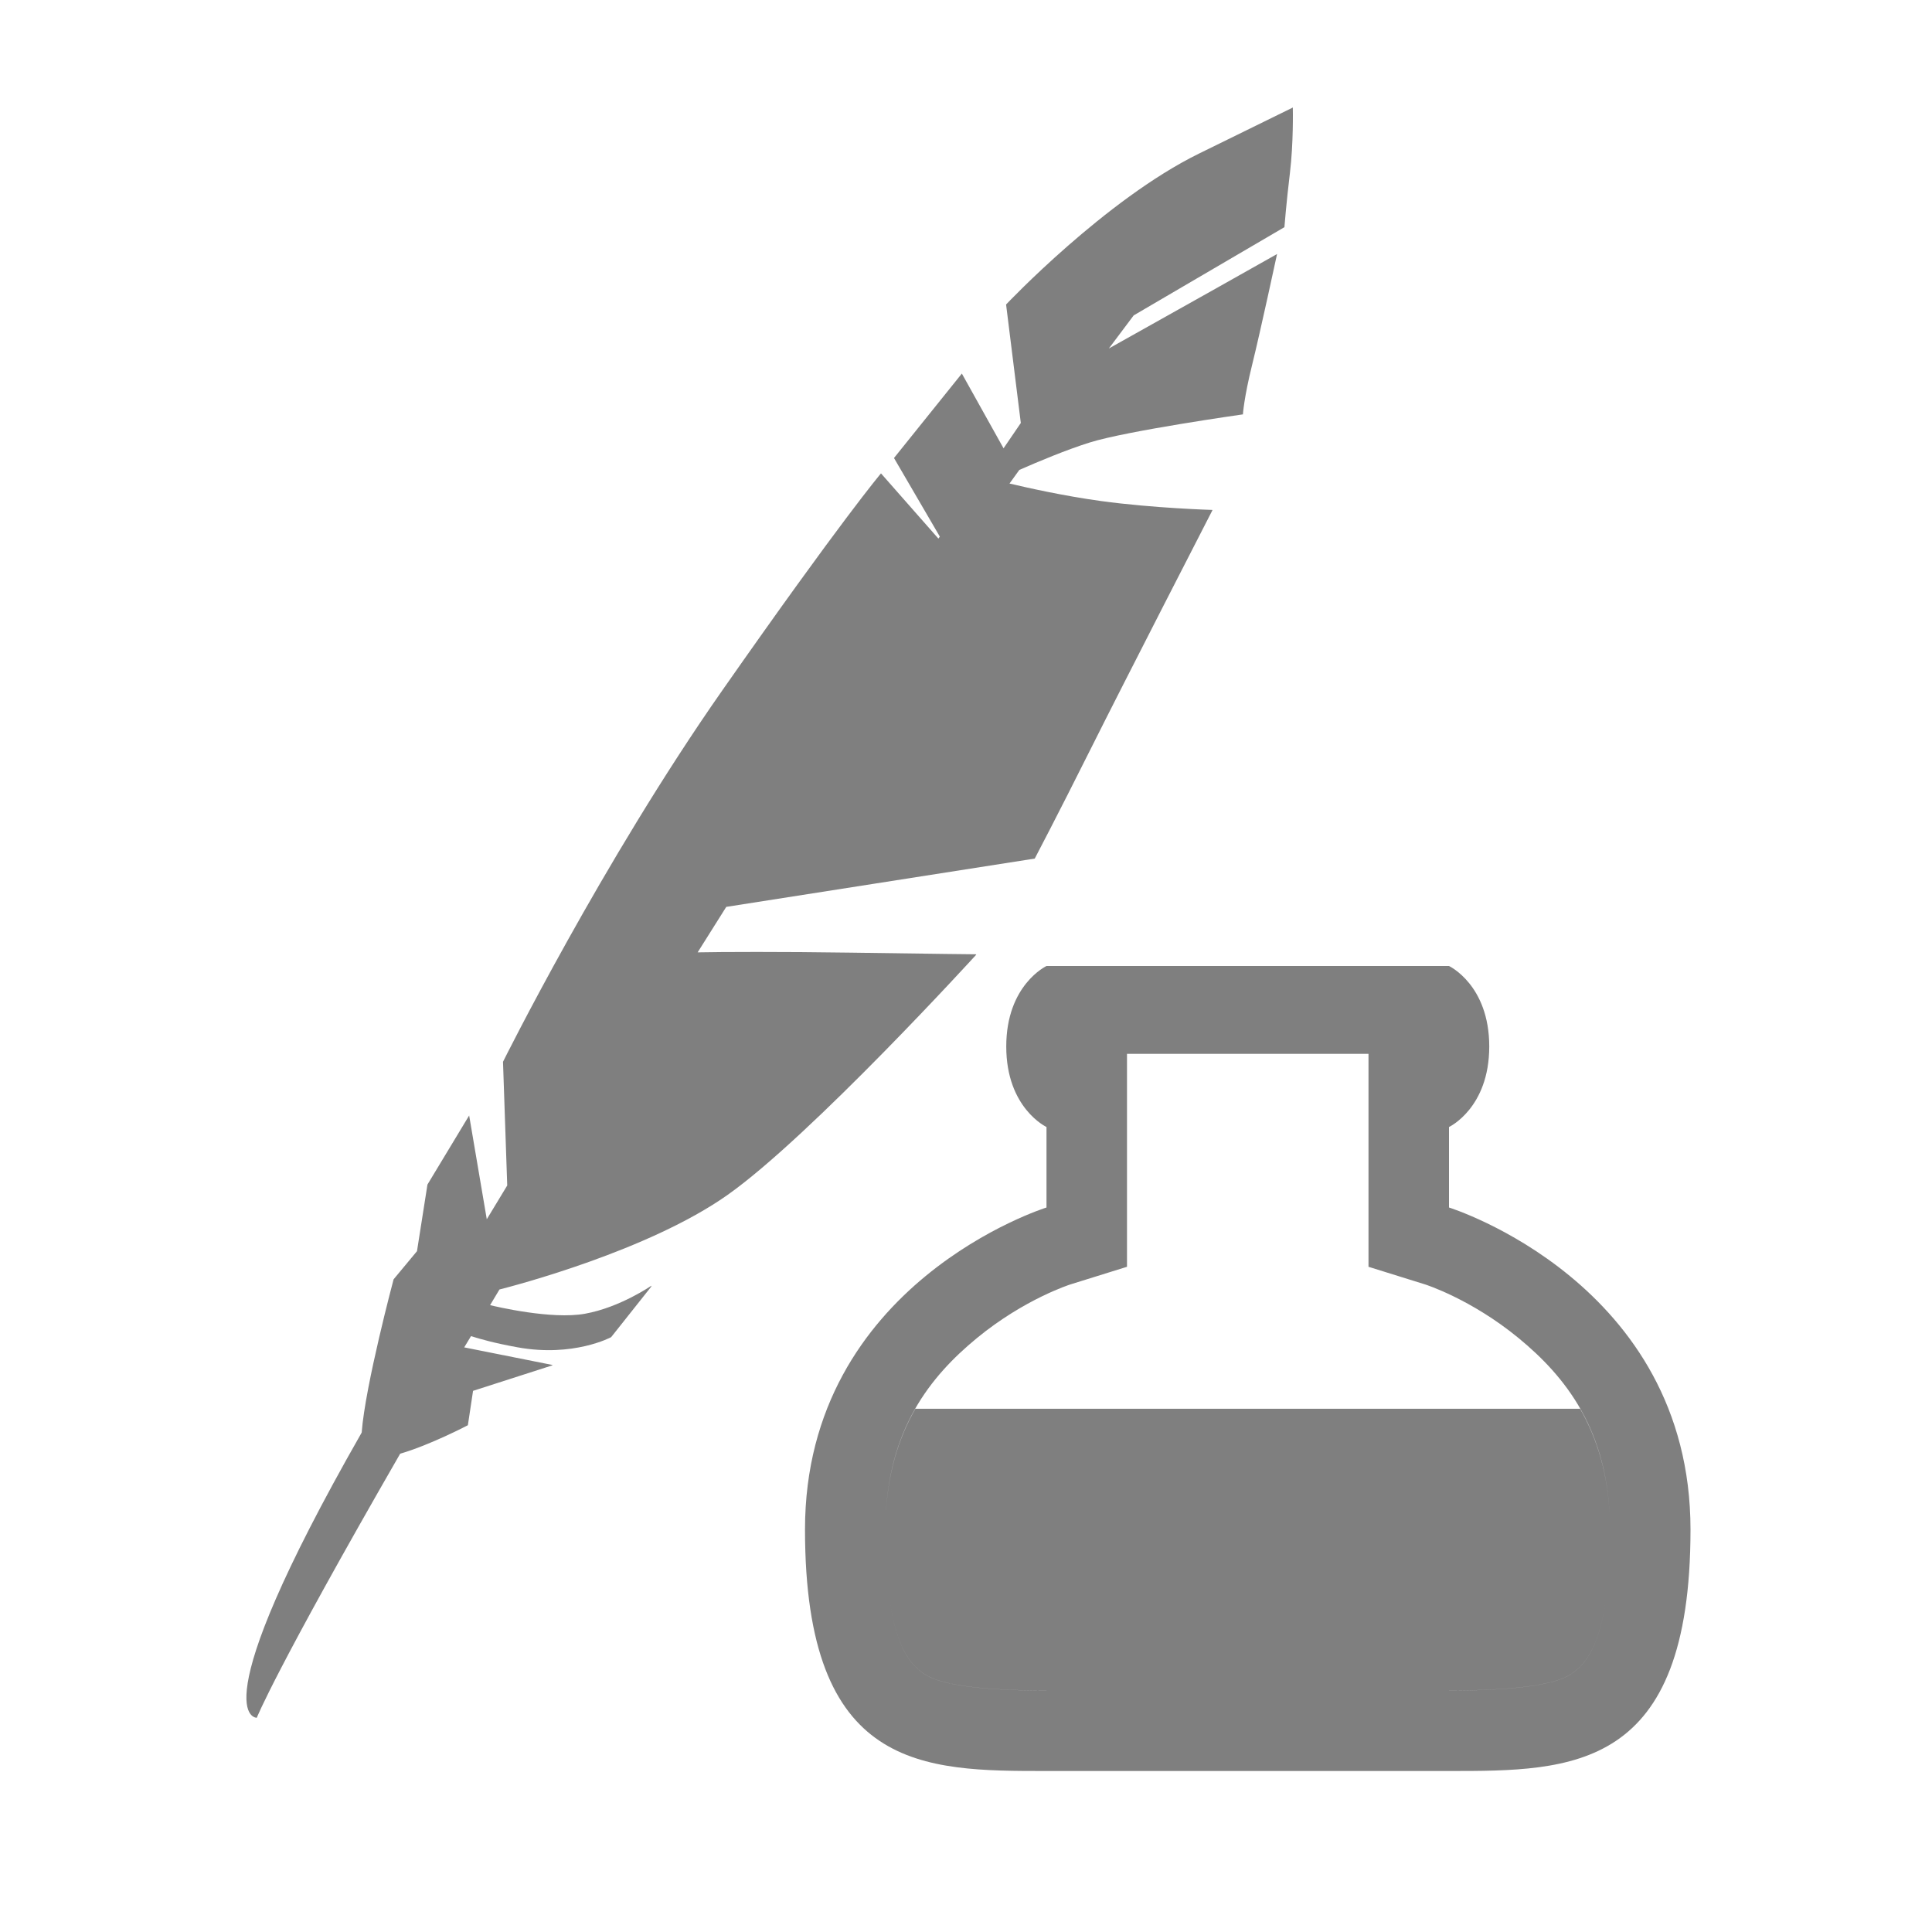 <svg height="48" width="48" xmlns="http://www.w3.org/2000/svg"><path fill="rgb(127, 127, 127)" d="m36 24s1 .467 1 2-1 2-1 2v2s6 1.867 6 8c0 6-2.933 6-6 6h-10c-3.067 0-6 0-6-6 0-6.133 6-8 6-8v-2s-1-.467-1-2 1-2 1-2zm-8 7.473-1.406.438s-1.138.359-2.324 1.334c-1.155.95-2.214 2.271-2.268 4.571.028-1.164.315-2.075.74-2.816h16.516c.428.749.718 1.669.741 2.85-.045-2.32-1.108-3.651-2.269-4.605-1.186-.975-2.324-1.334-2.324-1.334l-1.406-.438v-5.29h-6zm-5.035 10.118c.428.288 1.502.41 3.035.41h10c1.533 0 2.607-.122 3.035-.41s.965-.916.965-3.59c0 2.673-.537 3.301-.965 3.589s-1.502.41-3.035.41h-10c-1.533 0-2.607-.122-3.035-.41-.429-.288-.965-.916-.965-3.589 0 2.674.536 3.302.965 3.59zm9.083-37.295c-.092.764-.137 1.348-.137 1.348l-3.745 2.192c-.203.27-.409.545-.617.822l2.535-1.421 1.643-.925s0 .002-.001.006l.001-.001s-.411 1.91-.617 2.742c-.206.831-.23 1.236-.23 1.236s-2.862.405-3.801.697c-.58.181-1.291.479-1.754.683-.082.113-.164.225-.244.338.435.103 1.335.306 2.273.435 1.306.179 2.768.221 2.768.221s-.001.002-.003.006h.004s-2.178 4.238-3.02 5.922-1.395 2.734-1.395 2.734l-7.664 1.2c-.241.381-.479.758-.711 1.13.566-.012 2.097-.018 3.789.007 2.137.032 3.129.041 3.129.041s-.002.002-.006.007h.012s-4.113 4.513-6.186 5.975c-1.959 1.382-5.292 2.252-5.662 2.346-.077.129-.157.263-.233.389.141.034 1.53.364 2.359.213.875-.158 1.652-.699 1.652-.699l-.021.027c.018-.012.028-.019.028-.019l-1.01 1.273s-.935.506-2.328.252c-.581-.106-.891-.196-1.154-.277-.053.088-.116.192-.169.279l2.196.438-.013.004.013.003-1.976.635-.128.85s0 0-.001.001l-.001.004s-.927.487-1.681.707c-3.113 5.405-3.562 6.56-3.562 6.56s-1.466.054 2.586-7.05c.007-.012.014-.024.02-.036.087-1.165.793-3.807.793-3.807l.581-.699.26-1.655 1.036-1.716.438 2.578c.169-.281.339-.561.508-.839l-.105-3.073s2.462-4.958 5.441-9.217 3.95-5.402 3.95-5.402l1.426 1.62c.012-.016.024-.033.036-.049l-1.139-1.953 1.686-2.098 1.036 1.857c.146-.214.291-.428.429-.629l-.366-2.944s2.462-2.606 4.794-3.75l2.329-1.143v.001l.001-.001v.002c.001-.001.002-.002.002-.002l-.001.005s0 0-.001.001c.001.055.017.88-.072 1.618zm.072-1.624h-.001c0-.002 0-.003 0-.003z"/></svg>